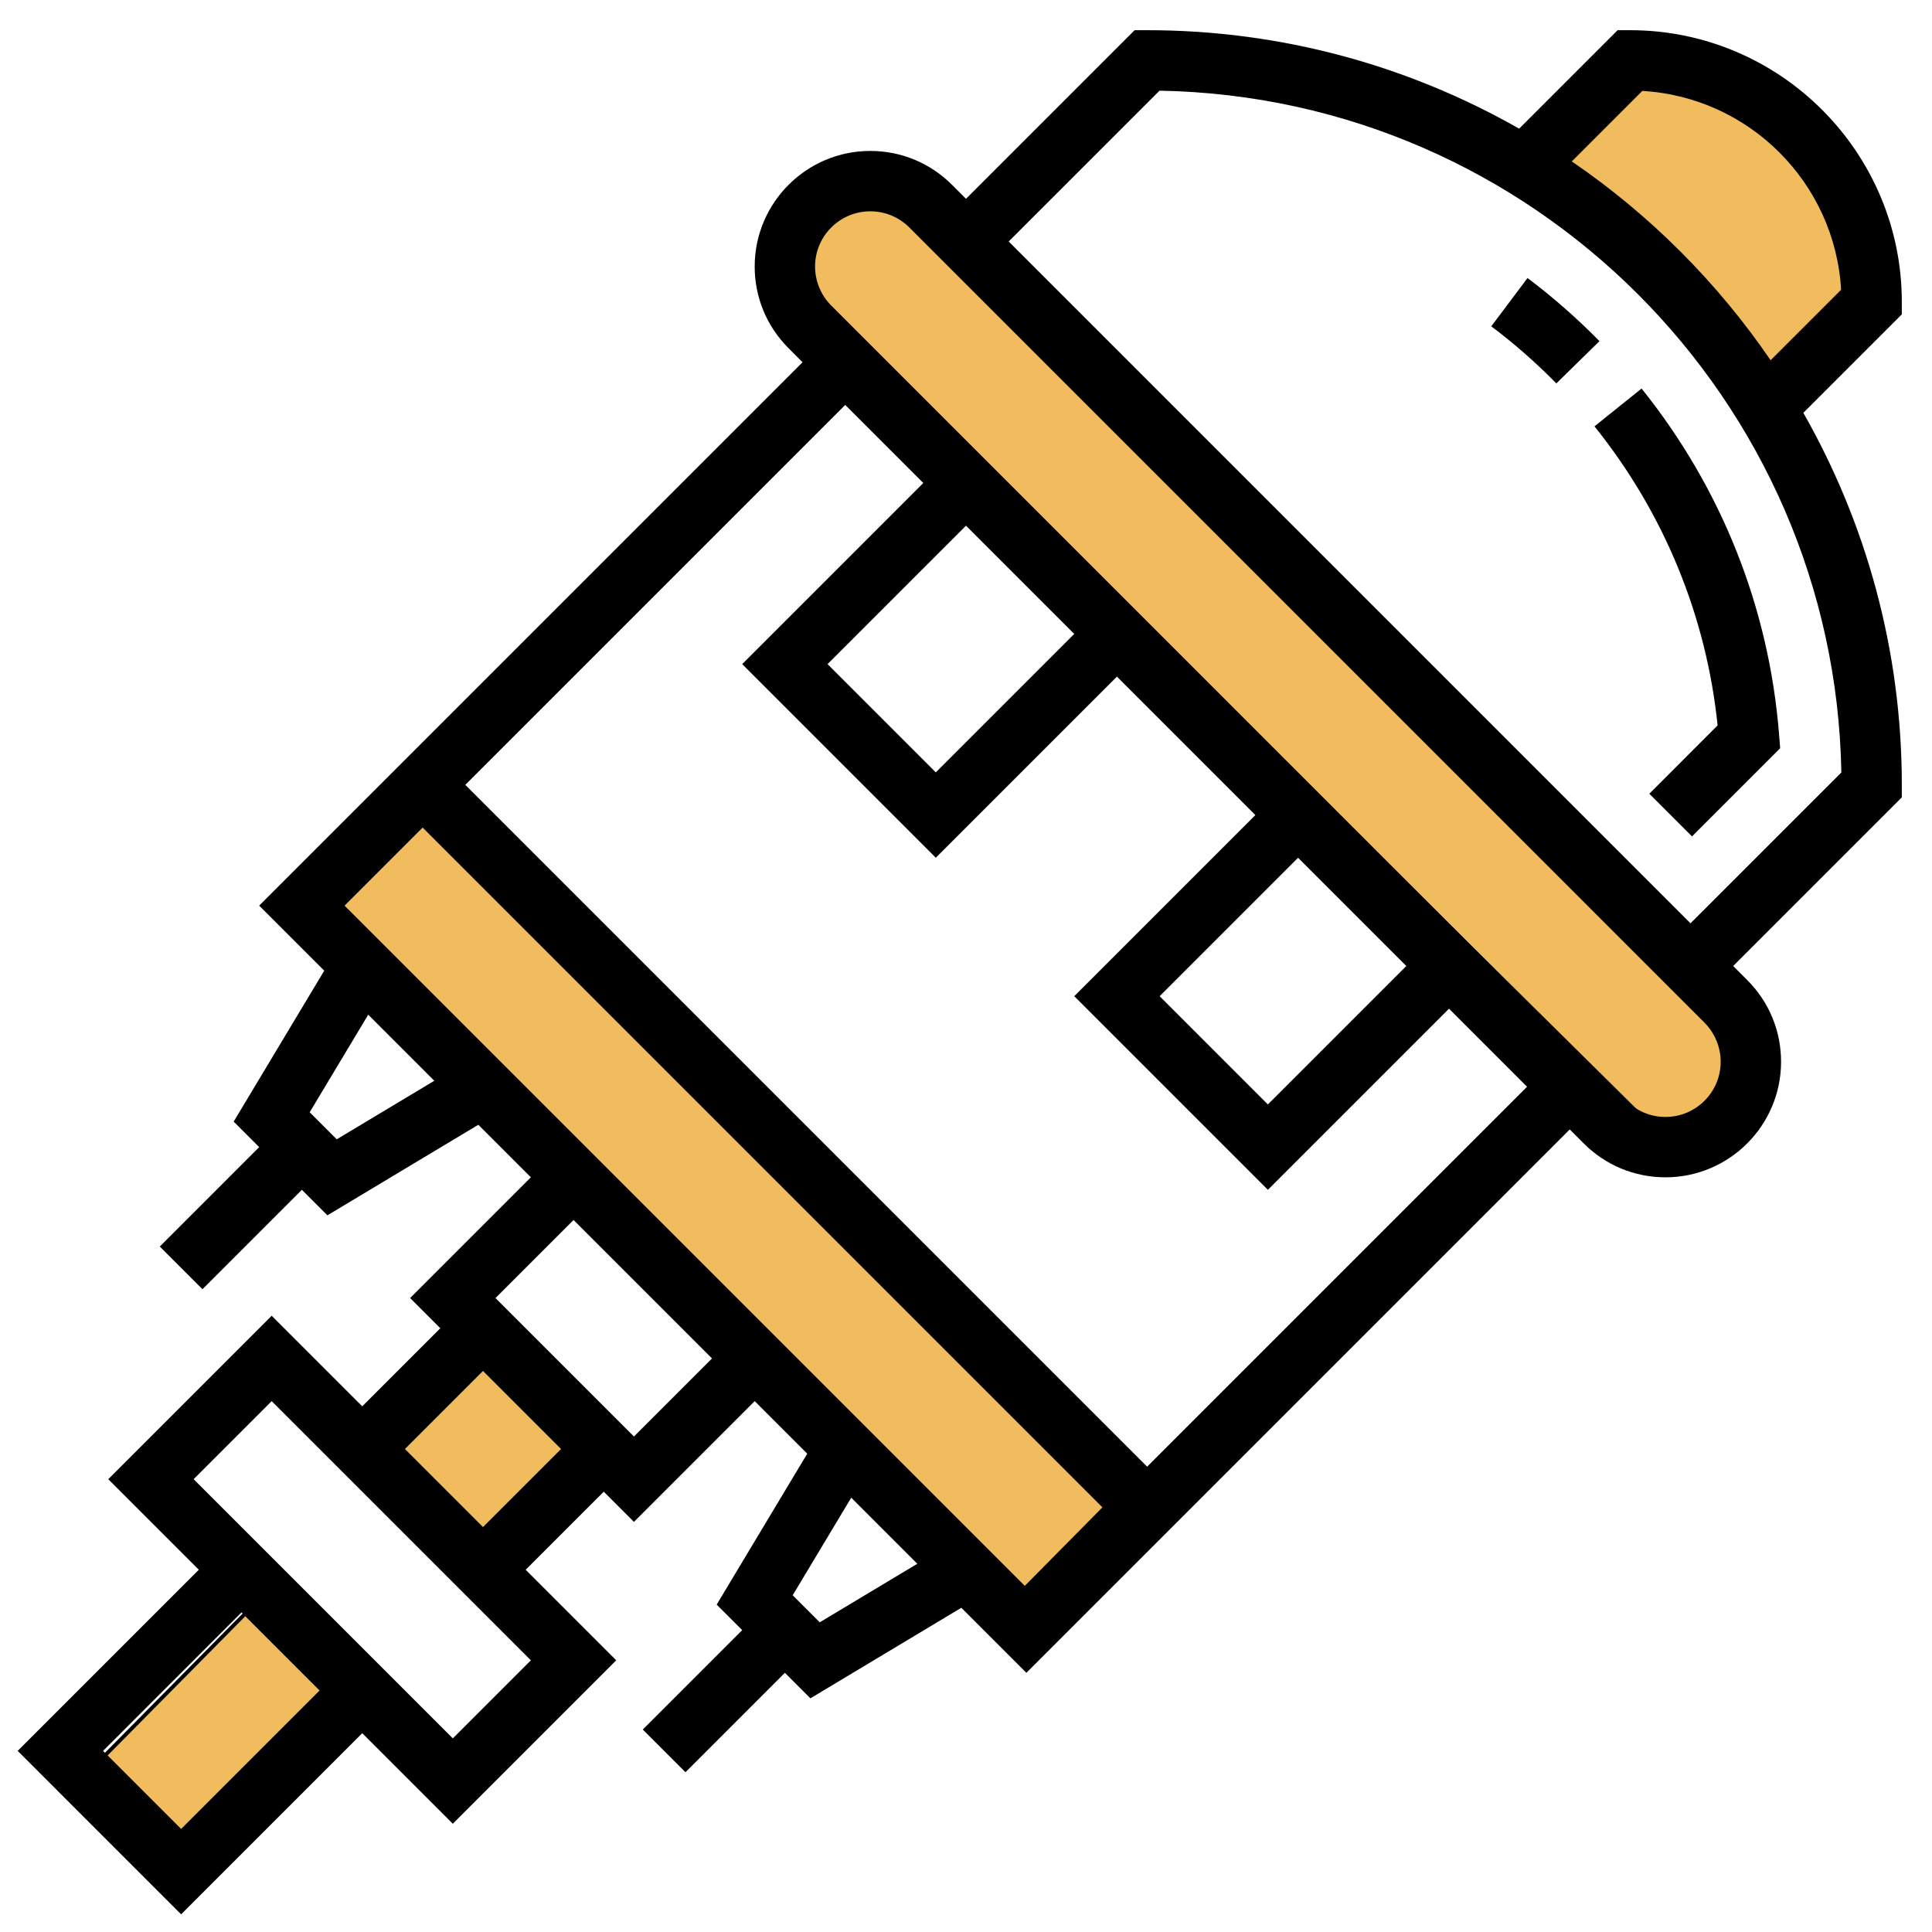<?xml version="1.0" encoding="utf-8"?>
<!-- Generator: Adobe Illustrator 16.0.0, SVG Export Plug-In . SVG Version: 6.00 Build 0)  -->
<!DOCTYPE svg PUBLIC "-//W3C//DTD SVG 1.1//EN" "http://www.w3.org/Graphics/SVG/1.1/DTD/svg11.dtd">
<svg version="1.1" id="Layer_5" xmlns="http://www.w3.org/2000/svg" xmlns:xlink="http://www.w3.org/1999/xlink" x="0px" y="0px"
	 width="512px" height="512px" viewBox="0 0 512 512" enable-background="new 0 0 512 512" xml:space="preserve">
<rect x="62.191" y="302.864" transform="matrix(0.711 0.703 -0.703 0.711 279.727 -41.977)" fill="#F0BC5E" stroke="#000000" stroke-miterlimit="10" width="257.564" height="33.456"/>
<rect x="170.145" y="158.761" transform="matrix(0.711 0.703 -0.703 0.711 220.654 -186.335)" fill="#F0BC5E" stroke="#000000" stroke-miterlimit="10" width="334.107" height="33.456"/>
<rect x="418.486" y="32.941" transform="matrix(0.711 0.703 -0.703 0.711 170.154 -305.465)" fill="#F0BC5E" stroke="#000000" stroke-miterlimit="10" width="77.017" height="42.993"/>
<rect x="101.344" y="362.596" transform="matrix(0.711 0.703 -0.703 0.711 306.468 21.911)" fill="#F0BC5E" stroke="#000000" stroke-miterlimit="10" width="50.424" height="42.994"/>
<rect x="40.472" y="425.716" transform="matrix(0.711 0.703 -0.703 0.711 339.673 92.254)" fill="#F0BC5E" stroke="#000000" stroke-miterlimit="10" width="34.087" height="67.941"/>
<path d="M504,80c0-39.704-32.304-72-72-72h-3.312l-26.097,26.096C373.473,17.52,339.832,8,304,8h-3.313L256,52.688l-3.72-3.72
	C246.496,43.184,238.808,40,230.632,40C213.736,40,200,53.744,200,70.624c0,8.184,3.184,15.872,8.976,21.656l3.712,3.72l-144,144
	l17.24,17.24l-24,40l6.76,6.76l-26.344,26.344l11.312,11.313L80,315.313l6.76,6.76l40-24L140.688,312l-32,32l8,8L96,372.688l-24-24
	L28.688,392l24,24l-48,48L48,507.313l48-48l24,24L163.312,440l-24-24L160,395.313l8,8l32-32l13.928,13.928l-24,40l6.76,6.76
	l-26.344,26.344l11.312,11.313L208,443.313l6.76,6.76l40-24l17.24,17.24l144-144l3.72,3.72c5.784,5.784,13.473,8.968,21.648,8.968
	C458.264,312,472,298.256,472,281.376c0-8.185-3.185-15.872-8.976-21.655L459.312,256L504,211.312V208
	c0-35.832-9.521-69.472-26.096-98.592L504,83.312V80z M89.24,301.928l-7.168-7.168l15.512-25.855l17.512,17.512L89.24,301.928z
	 M48,484.688L27.312,464L64,427.313L84.688,448L48,484.688z M140.688,440L120,460.688L51.312,392L72,371.313L140.688,440z
	 M128,404.688L107.312,384L128,363.313L148.688,384L128,404.688z M168,380.688L131.312,344L152,323.313L188.688,360L168,380.688z
	 M217.24,429.928l-7.168-7.168l15.512-25.855l17.512,17.512L217.24,429.928z M272,420.688L91.312,240L112,219.312L292.688,400
	L272,420.688z M304,388.688L123.312,208L224,107.312L244.688,128l-48,48L248,227.312l48-48L332.688,216l-48,48L336,315.313l48-48
	L404.688,288L304,388.688z M256,139.312L284.688,168L248,204.688L219.312,176L256,139.312z M344,227.312L372.688,256L336,292.688
	L307.313,264L344,227.312z M441.368,296c-3.904,0-7.584-1.52-10.344-4.279L220.28,80.968C217.56,78.24,216,74.48,216,70.624
	C216,62.56,222.56,56,230.632,56c3.904,0,7.584,1.52,10.344,4.28L451.72,271.032c2.721,2.728,4.28,6.487,4.28,10.344
	C456,289.439,449.44,296,441.368,296L441.368,296z M487.976,204.72L448,244.688L267.313,64l39.976-39.968
	C406.145,25.768,486.231,105.856,487.976,204.72z M469.232,95.464c-14.128-20.672-32.017-38.568-52.688-52.688l18.68-18.68
	c28.32,1.608,51.072,24.368,52.688,52.688L469.232,95.464z"/>
<path d="M404.809,73.68l-9.608,12.8c6.088,4.568,11.888,9.664,17.248,15.128l11.424-11.2
	C417.943,84.36,411.527,78.736,404.809,73.68z"/>
<path d="M455.184,192.24l-18.096,18.104l11.313,11.313l23.359-23.36l-0.288-3.68c-2.664-33.584-15.264-65.28-36.439-91.648
	l-12.48,10.016C440.952,135.888,452.192,163.216,455.184,192.24z"/>
</svg>
